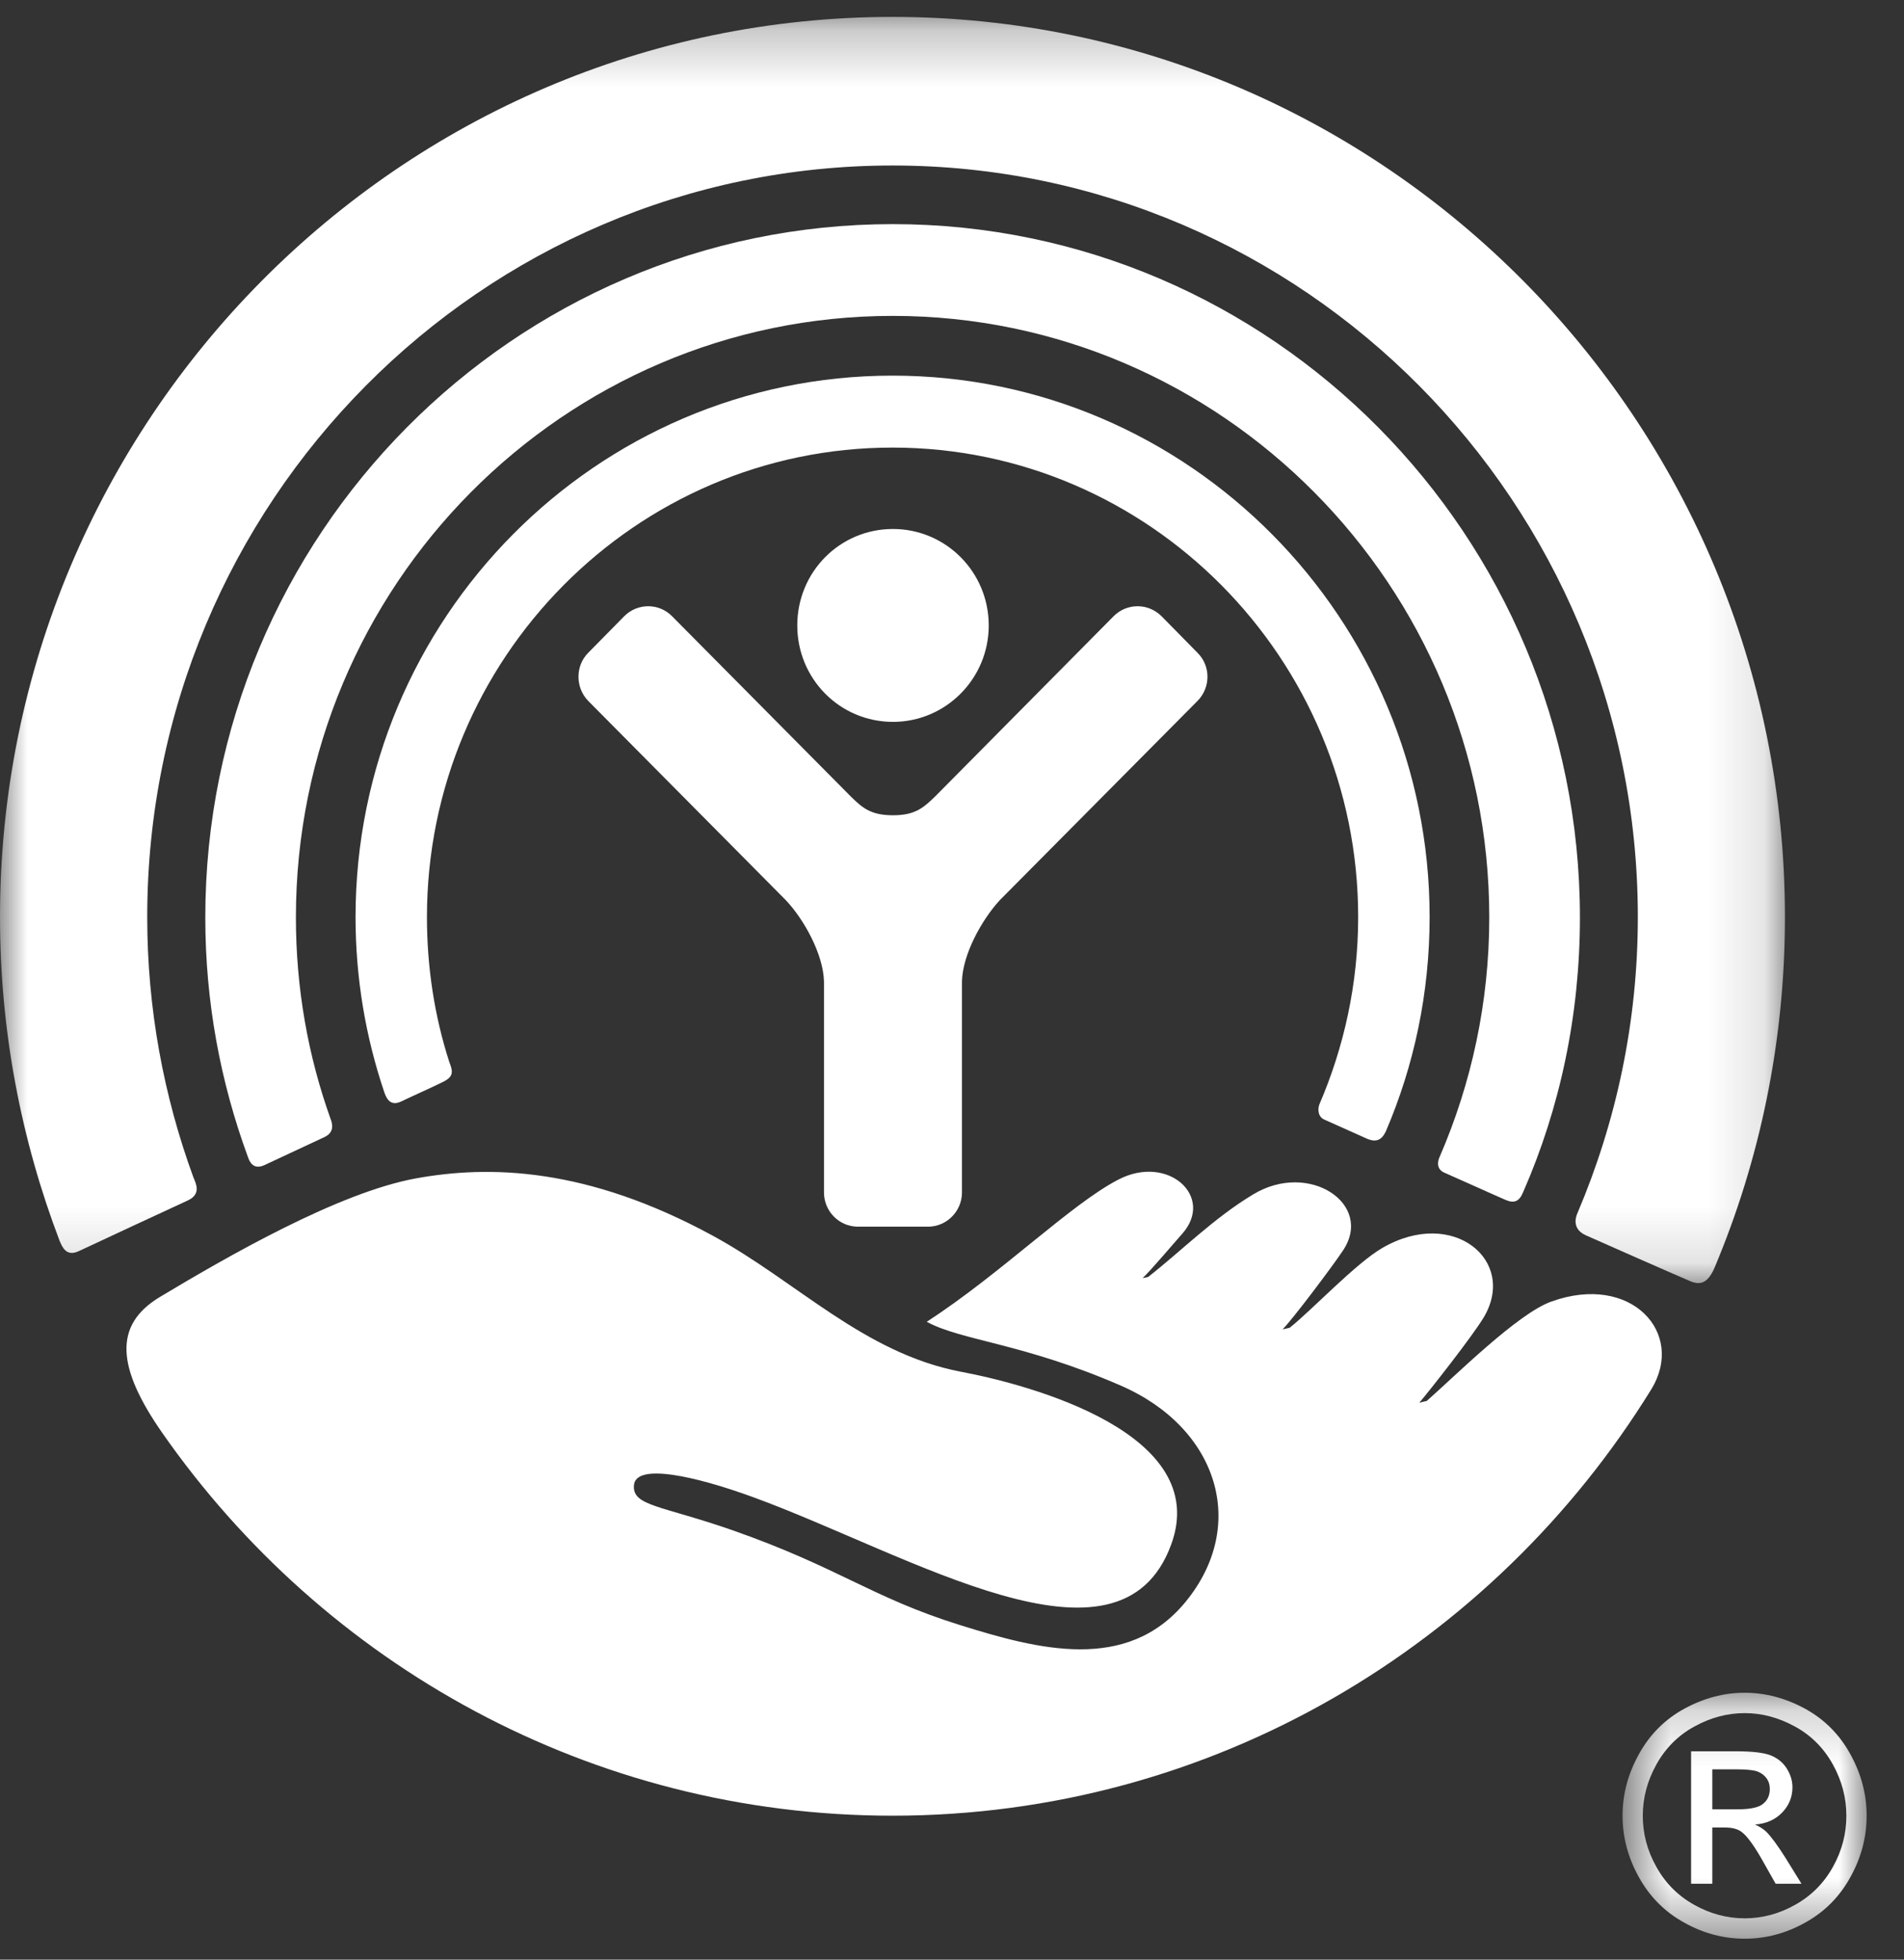 <?xml version="1.0" encoding="UTF-8"?>
<svg width="34px" height="35px" viewBox="0 0 34 35" version="1.1" xmlns="http://www.w3.org/2000/svg" xmlns:xlink="http://www.w3.org/1999/xlink">
    <rect x="0" y="0" width="34" height="35" fill="#333333" stroke="none"/>
    <!-- Generator: Sketch 41.2 (35397) - http://www.bohemiancoding.com/sketch -->
    <title>Page 1</title>
    <desc>Created with Sketch.</desc>
    <defs>
        <polygon id="path-1" points="31.874 0.249 0 0.249 0 22.863 31.874 22.863 31.874 0.249"></polygon>
        <polygon id="path-3" points="4.999 4.586 4.999 0.193 0.641 0.193 0.641 4.586"></polygon>
    </defs>
    <g id="Symbols" stroke="none" stroke-width="1" fill="none" fill-rule="evenodd">
        <g id="Footer-Desktop" transform="translate(-941, -292)">
            <g id="Group-6" transform="translate(340, 28)">
                <g id="Page-1" transform="translate(601, 264)">
                    <path d="M7.164,19.673 C7.335,19.59 7.732,19.413 7.909,19.324 C8.111,19.226 8.086,19.132 8.022,18.964 C7.76,18.151 7.624,17.281 7.624,16.379 C7.624,11.759 11.353,7.994 15.938,7.994 C20.519,7.994 24.253,11.759 24.253,16.379 C24.253,17.567 24.002,18.697 23.562,19.721 C23.533,19.791 23.523,19.937 23.645,19.995 C23.777,20.054 24.28,20.28 24.427,20.345 C24.577,20.401 24.672,20.364 24.747,20.207 C25.25,19.034 25.529,17.739 25.529,16.379 C25.529,11.048 21.228,6.709 15.938,6.709 C10.647,6.709 6.349,11.048 6.349,16.379 C6.349,17.475 6.53,18.523 6.863,19.51 C6.913,19.658 6.994,19.753 7.164,19.673" id="Fill-1" fill="#FFFFFF"></path>
                    <path d="M4.723,20.809 C4.927,20.712 5.609,20.397 5.793,20.309 C5.977,20.224 5.934,20.07 5.907,19.995 C5.501,18.863 5.284,17.654 5.284,16.386 C5.284,10.46 10.064,5.642 15.942,5.642 C21.81,5.642 26.594,10.46 26.594,16.386 C26.594,17.903 26.276,19.348 25.711,20.655 C25.678,20.722 25.632,20.881 25.802,20.949 C25.972,21.022 26.734,21.367 26.883,21.43 C27.031,21.493 27.126,21.47 27.199,21.292 C27.857,19.791 28.213,18.128 28.213,16.386 C28.213,9.56 22.703,4.003 15.942,4.003 C9.169,4.003 3.666,9.56 3.666,16.386 C3.666,17.889 3.934,19.321 4.427,20.664 C4.455,20.745 4.521,20.902 4.723,20.809" id="Fill-3" fill="#FFFFFF"></path>
                    <g id="Group-7" transform="translate(0, 0.054)">
                        <mask id="mask-2" fill="white">
                            <use xlink:href="#path-1"></use>
                        </mask>
                        <g id="Clip-6"></g>
                        <path d="M1.411,22.29 C1.649,22.177 3.096,21.505 3.346,21.39 C3.606,21.275 3.494,21.076 3.454,20.975 C2.923,19.524 2.629,17.961 2.629,16.324 C2.629,8.922 8.596,2.902 15.939,2.902 C23.276,2.902 29.247,8.922 29.247,16.324 C29.247,18.202 28.86,19.983 28.173,21.603 C28.127,21.7 28.078,21.903 28.321,22.01 C28.557,22.116 29.958,22.734 30.152,22.815 C30.341,22.904 30.485,22.887 30.613,22.597 C31.426,20.668 31.874,18.549 31.874,16.324 C31.874,7.461 24.725,0.248 15.939,0.248 C7.15,0.248 0,7.461 0,16.324 C0,18.365 0.381,20.314 1.065,22.109 C1.108,22.204 1.176,22.403 1.411,22.29" id="Fill-5" fill="#FFFFFF" mask="url(#mask-2)"></path>
                    </g>
                    <path d="M15.946,12.893 C16.887,12.893 17.656,12.123 17.656,11.171 C17.656,10.214 16.887,9.448 15.946,9.448 C14.997,9.448 14.237,10.214 14.237,11.171 C14.237,12.123 14.997,12.893 15.946,12.893" id="Fill-8" fill="#FFFFFF"></path>
                    <path d="M16.573,21.909 C16.904,21.909 17.178,21.634 17.178,21.298 L17.178,17.526 C17.19,17.05 17.526,16.433 17.853,16.078 L21.382,12.521 C21.622,12.281 21.622,11.891 21.382,11.657 L20.742,11.006 C20.502,10.768 20.123,10.768 19.886,11.006 L16.697,14.227 C16.486,14.43 16.34,14.561 15.946,14.561 C15.551,14.561 15.401,14.43 15.194,14.227 L12.001,11.006 C11.766,10.768 11.383,10.768 11.147,11.006 L10.506,11.657 C10.271,11.891 10.271,12.281 10.506,12.521 L14.033,16.078 C14.368,16.433 14.7,17.05 14.714,17.526 L14.714,21.298 C14.714,21.634 14.985,21.909 15.32,21.909 L16.573,21.909 Z" id="Fill-10" fill="#FFFFFF"></path>
                    <path d="M27.701,23.247 C27.1,23.462 25.988,24.572 25.478,25.021 L25.345,25.053 C25.522,24.846 26.291,23.869 26.494,23.531 C27.1,22.517 25.951,21.556 24.688,22.287 C24.213,22.56 23.417,23.409 23.029,23.715 L22.903,23.743 C23.074,23.574 23.785,22.631 23.985,22.33 C24.532,21.503 23.376,20.728 22.377,21.333 C21.673,21.757 21.097,22.341 20.503,22.807 L20.404,22.828 C20.565,22.674 20.959,22.206 21.111,22.036 C21.697,21.375 20.857,20.605 19.969,21.069 C19.119,21.509 17.888,22.738 16.549,23.608 C17.172,23.946 18.269,23.99 20.004,24.743 C21.744,25.494 22.299,27.236 21.17,28.611 C20.122,29.886 18.525,29.456 17.145,29.025 C15.553,28.528 14.989,27.999 13.067,27.326 C11.807,26.888 11.296,26.899 11.32,26.534 C11.341,26.119 12.422,26.366 13.438,26.736 C16.256,27.763 19.997,30.105 20.915,27.583 C21.641,25.6 18.395,24.733 17.155,24.499 C15.421,24.166 14.229,22.887 12.728,22.07 C10.466,20.839 8.725,20.811 7.43,21.046 C6.042,21.298 4.057,22.444 2.856,23.164 C2.024,23.665 2.081,24.42 2.899,25.594 C5.782,29.726 10.549,32.429 15.937,32.429 C21.659,32.429 26.675,29.374 29.486,24.816 C30.105,23.809 29.128,22.731 27.701,23.247" id="Fill-12" fill="#FFFFFF"></path>
                    <g id="Group-16" transform="translate(28.333, 30.04)">
                        <mask id="mask-4" fill="white">
                            <use xlink:href="#path-3"></use>
                        </mask>
                        <g id="Clip-15"></g>
                        <path d="M2.822,0.193 C3.188,0.193 3.546,0.287 3.895,0.475 C4.242,0.665 4.514,0.935 4.708,1.289 C4.903,1.641 5,2.007 5,2.39 C5,2.769 4.905,3.134 4.712,3.482 C4.521,3.832 4.253,4.104 3.907,4.296 C3.56,4.491 3.201,4.586 2.822,4.586 C2.444,4.586 2.083,4.491 1.737,4.296 C1.391,4.104 1.122,3.832 0.93,3.482 C0.737,3.134 0.641,2.769 0.641,2.39 C0.641,2.007 0.738,1.641 0.934,1.289 C1.129,0.935 1.401,0.665 1.75,0.475 C2.098,0.287 2.455,0.193 2.822,0.193 L2.822,0.193 Z M2.822,0.557 C2.516,0.557 2.217,0.635 1.928,0.794 C1.638,0.951 1.411,1.178 1.247,1.471 C1.083,1.766 1.002,2.072 1.002,2.39 C1.002,2.707 1.081,3.011 1.244,3.301 C1.404,3.591 1.628,3.817 1.917,3.979 C2.206,4.142 2.508,4.222 2.822,4.222 C3.135,4.222 3.439,4.142 3.726,3.979 C4.015,3.817 4.239,3.591 4.399,3.301 C4.561,3.011 4.638,2.707 4.638,2.39 C4.638,2.072 4.559,1.766 4.395,1.471 C4.232,1.178 4.005,0.951 3.715,0.794 C3.424,0.635 3.127,0.557 2.822,0.557 L2.822,0.557 Z M1.865,3.605 L1.865,1.239 L2.672,1.239 C2.947,1.239 3.147,1.262 3.269,1.305 C3.393,1.351 3.492,1.425 3.565,1.533 C3.637,1.643 3.675,1.759 3.675,1.882 C3.675,2.055 3.614,2.205 3.491,2.333 C3.369,2.46 3.205,2.533 3.005,2.547 C3.087,2.583 3.152,2.624 3.205,2.673 C3.298,2.767 3.413,2.923 3.55,3.141 L3.837,3.605 L3.375,3.605 L3.165,3.233 C3.002,2.94 2.87,2.756 2.77,2.681 C2.7,2.627 2.6,2.6 2.467,2.6 L2.244,2.6 L2.244,3.605 L1.865,3.605 Z M2.244,2.275 L2.703,2.275 C2.923,2.275 3.073,2.242 3.152,2.176 C3.233,2.109 3.271,2.022 3.271,1.913 C3.271,1.843 3.254,1.78 3.215,1.725 C3.176,1.669 3.123,1.629 3.055,1.601 C2.985,1.575 2.859,1.561 2.675,1.561 L2.244,1.561 L2.244,2.275 Z" id="Fill-14" fill="#FFFFFF" mask="url(#mask-4)"></path>
                    </g>
                </g>
            </g>
        </g>
    </g>
</svg>